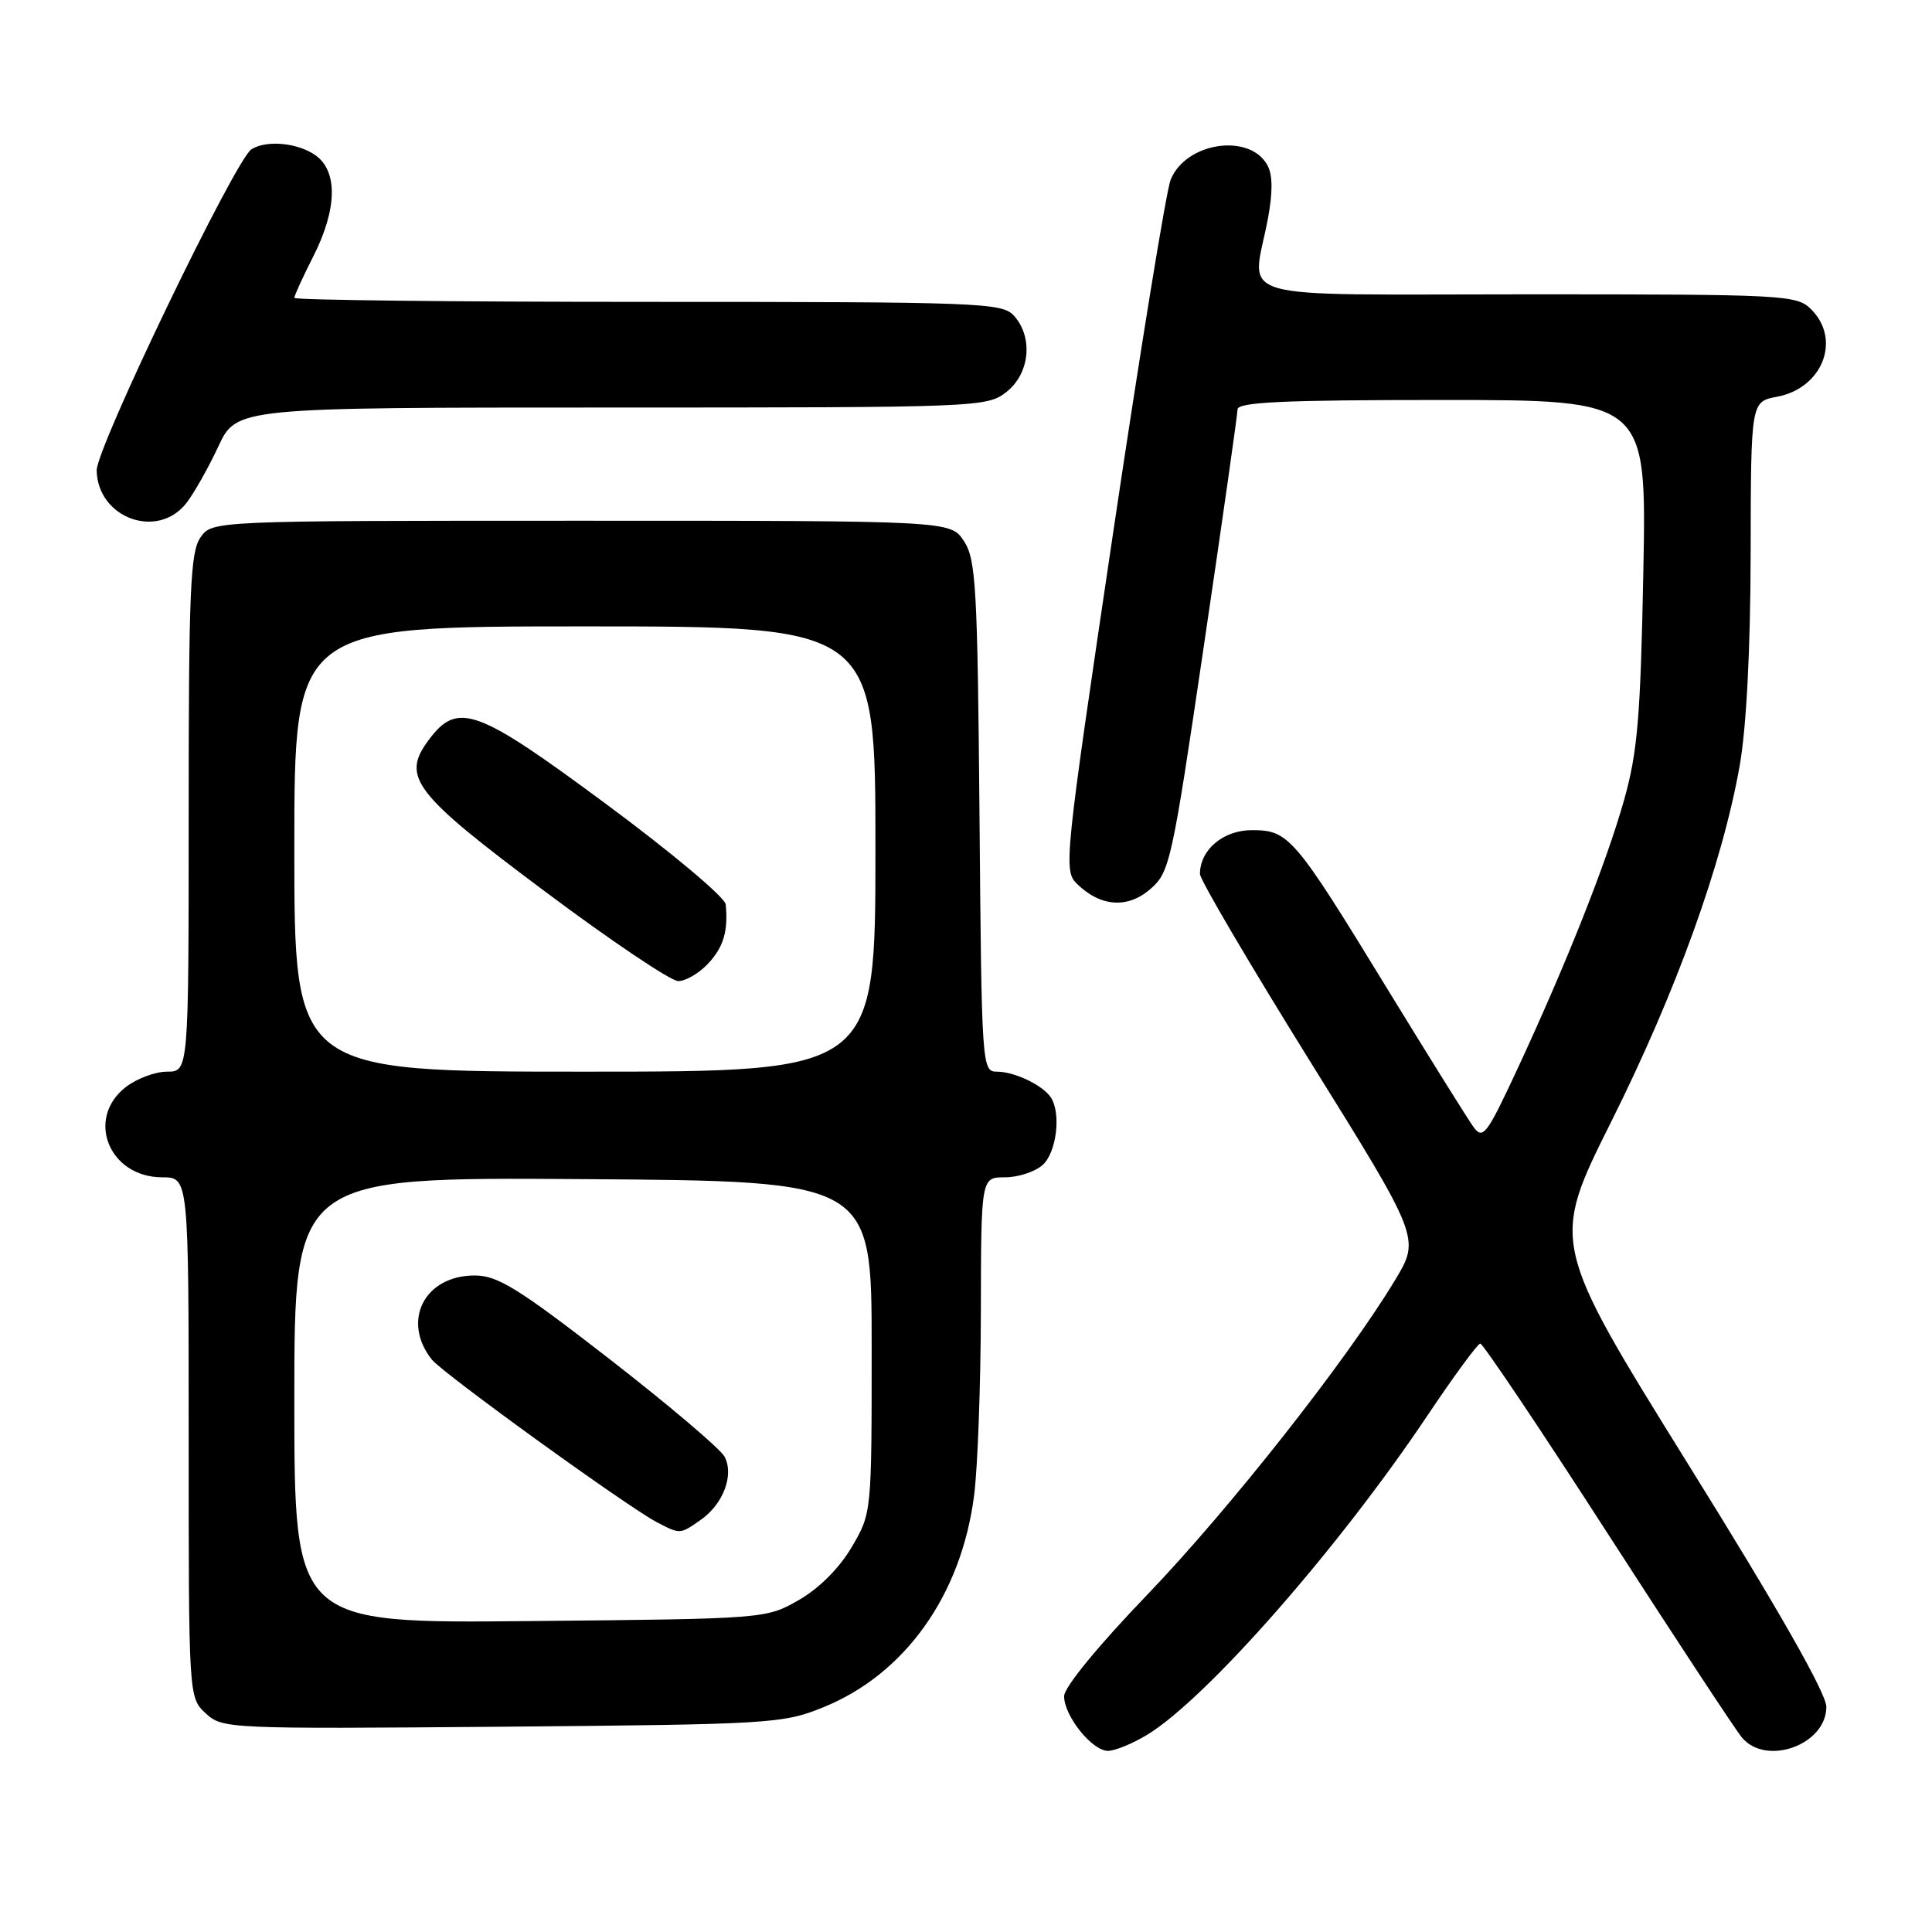 <?xml version="1.0" encoding="UTF-8" standalone="no"?>
<!DOCTYPE svg PUBLIC "-//W3C//DTD SVG 1.1//EN" "http://www.w3.org/Graphics/SVG/1.1/DTD/svg11.dtd" >
<svg xmlns="http://www.w3.org/2000/svg" xmlns:xlink="http://www.w3.org/1999/xlink" version="1.1" viewBox="0 0 256 256">
 <g >
 <path fill="currentColor"
d=" M 152.00 229.87 C 159.85 225.11 177.37 205.16 189.14 187.57 C 192.64 182.35 195.79 178.05 196.14 178.03 C 196.49 178.02 204.11 189.36 213.06 203.25 C 222.02 217.14 230.01 229.29 230.83 230.25 C 234.07 234.07 242.00 231.18 242.00 226.17 C 242.00 224.39 235.72 213.35 223.73 194.08 C 205.47 164.69 205.47 164.69 213.51 148.60 C 222.09 131.42 228.20 114.51 230.51 101.50 C 231.41 96.40 231.94 86.19 231.97 73.36 C 232.00 53.22 232.00 53.22 235.47 52.57 C 241.49 51.44 244.01 45.01 240.00 41.00 C 238.08 39.08 236.67 39.00 202.50 39.00 C 162.10 39.00 165.90 40.09 167.99 29.05 C 168.65 25.55 168.65 23.21 167.96 21.93 C 165.63 17.57 157.10 18.83 155.11 23.84 C 154.53 25.30 151.08 46.48 147.45 70.90 C 141.07 113.84 140.91 115.35 142.68 117.09 C 145.81 120.16 149.39 120.43 152.41 117.82 C 155.00 115.59 155.28 114.31 159.53 85.50 C 161.97 69.00 163.97 54.94 163.98 54.25 C 164.00 53.28 170.10 53.00 191.09 53.00 C 218.19 53.00 218.19 53.00 217.75 75.75 C 217.38 94.98 216.99 99.66 215.20 106.00 C 212.84 114.37 207.52 127.78 200.97 141.85 C 197.02 150.34 196.49 151.03 195.26 149.35 C 194.52 148.33 189.36 140.07 183.81 131.00 C 171.47 110.81 170.77 110.00 165.88 110.00 C 162.08 110.00 159.00 112.60 159.00 115.81 C 159.00 116.56 165.57 127.73 173.59 140.63 C 188.19 164.09 188.19 164.09 184.84 169.64 C 178.44 180.26 162.88 200.00 151.98 211.35 C 145.54 218.04 141.00 223.58 141.00 224.75 C 141.00 227.38 144.71 232.00 146.82 232.00 C 147.75 231.99 150.07 231.04 152.00 229.87 Z  M 109.05 226.24 C 119.89 221.87 127.37 211.39 129.07 198.18 C 129.55 194.51 129.95 183.51 129.97 173.75 C 130.00 156.00 130.00 156.00 133.17 156.00 C 134.92 156.00 137.17 155.26 138.17 154.35 C 140.01 152.68 140.63 147.48 139.23 145.40 C 138.15 143.78 134.42 142.00 132.10 142.00 C 130.11 142.00 130.07 141.39 129.79 108.20 C 129.53 77.83 129.32 74.13 127.73 71.70 C 125.95 69.00 125.95 69.00 77.03 69.00 C 28.11 69.00 28.11 69.00 26.56 71.22 C 25.22 73.13 25.00 78.32 25.00 107.72 C 25.00 142.00 25.00 142.00 22.13 142.00 C 20.56 142.00 18.08 142.93 16.63 144.07 C 11.31 148.26 14.47 156.00 21.50 156.00 C 25.00 156.00 25.00 156.00 25.00 190.46 C 25.00 224.90 25.00 224.92 27.25 227.02 C 29.46 229.07 30.11 229.10 66.50 228.80 C 102.11 228.49 103.71 228.40 109.05 226.24 Z  M 24.68 66.68 C 25.68 65.40 27.59 62.03 28.92 59.18 C 31.34 54.00 31.34 54.00 81.04 54.00 C 129.80 54.00 130.78 53.96 133.37 51.93 C 136.46 49.49 136.93 44.68 134.35 41.83 C 132.79 40.11 129.96 40.00 85.85 40.00 C 60.08 40.00 39.00 39.76 39.00 39.47 C 39.00 39.17 40.12 36.71 41.50 34.00 C 44.69 27.71 44.79 22.67 41.78 20.56 C 39.43 18.91 35.29 18.53 33.32 19.78 C 31.17 21.15 12.74 59.38 12.81 62.35 C 12.95 68.65 20.86 71.54 24.68 66.68 Z  M 39.00 185.54 C 39.00 155.98 39.00 155.98 77.25 156.24 C 115.50 156.50 115.50 156.50 115.50 178.50 C 115.50 200.50 115.50 200.50 112.85 205.01 C 111.21 207.79 108.53 210.48 105.85 212.01 C 101.51 214.50 101.46 214.50 70.25 214.80 C 39.00 215.11 39.00 215.11 39.00 185.54 Z  M 92.84 201.40 C 95.84 199.30 97.30 195.43 96.00 193.00 C 95.45 191.98 88.59 186.16 80.75 180.07 C 68.71 170.73 65.95 169.01 62.92 169.01 C 56.25 168.99 53.17 175.01 57.21 180.14 C 58.64 181.96 83.05 199.60 87.00 201.68 C 90.14 203.32 90.09 203.32 92.84 201.40 Z  M 39.00 112.50 C 39.00 83.00 39.00 83.00 77.50 83.00 C 116.00 83.00 116.00 83.00 116.00 112.50 C 116.00 142.00 116.00 142.00 77.50 142.00 C 39.00 142.00 39.00 142.00 39.00 112.50 Z  M 93.80 127.71 C 95.87 125.51 96.50 123.40 96.16 119.83 C 96.07 118.91 88.94 112.92 80.30 106.53 C 63.11 93.80 60.63 92.90 56.79 98.07 C 53.15 102.97 54.78 105.10 72.18 118.10 C 80.93 124.65 88.89 130.00 89.87 130.00 C 90.85 130.00 92.62 128.97 93.80 127.71 Z "/>
</g>
</svg>